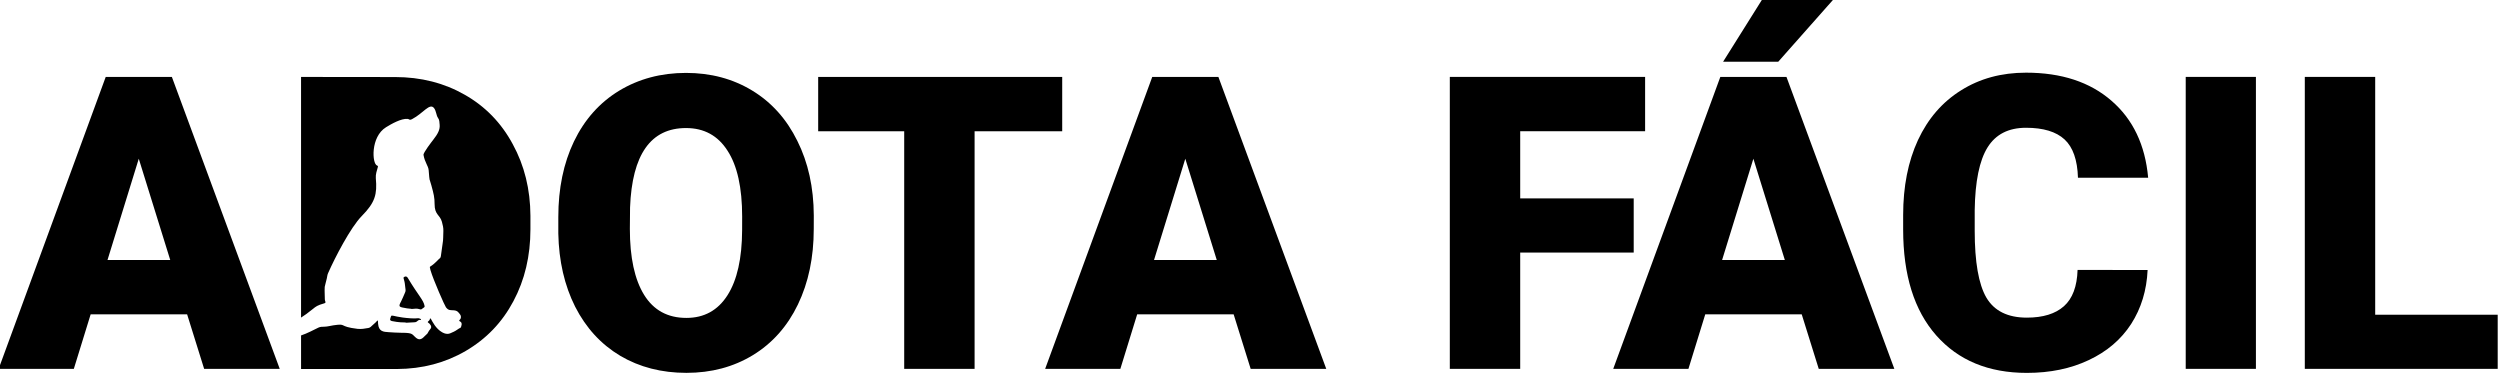 <?xml version="1.0" encoding="UTF-8" standalone="no"?>
<!-- Created with Inkscape (http://www.inkscape.org/) -->

<svg
   width="300"
   height="44.917"
   viewBox="0 0 79.375 11.884"
   version="1.1"
   id="svg5"
   inkscape:version="1.1.2 (b8e25be833, 2022-02-05)"
   sodipodi:docname="logo.svg"
   xmlns:inkscape="http://www.inkscape.org/namespaces/inkscape"
   xmlns:sodipodi="http://sodipodi.sourceforge.net/DTD/sodipodi-0.dtd"
   xmlns="http://www.w3.org/2000/svg"
   xmlns:svg="http://www.w3.org/2000/svg">
  <sodipodi:namedview
     id="namedview7"
     pagecolor="#ffffff"
     bordercolor="#999999"
     borderopacity="1"
     inkscape:pageshadow="0"
     inkscape:pageopacity="0"
     inkscape:pagecheckerboard="0"
     inkscape:document-units="mm"
     showgrid="false"
     inkscape:zoom="2.5620932"
     inkscape:cx="4.8788233"
     inkscape:cy="82.939996"
     inkscape:window-width="1920"
     inkscape:window-height="1043"
     inkscape:window-x="0"
     inkscape:window-y="0"
     inkscape:window-maximized="1"
     inkscape:current-layer="layer1"
     units="px" />
  <defs
     id="defs2" />
  <g
     inkscape:label="Layer 1"
     inkscape:groupmode="layer"
     id="layer1">
    <g
       id="g20559"
       transform="matrix(1.232,0,0,1.232,-117.095,-110.905)"
       style="stroke-width:0.811;fill:#000">
      <path
         d="m 99.867,98.121 h -2.486 l -0.434,1.406 h -1.938 l 2.76,-7.524 h 1.705 l 2.78,7.524 h -1.948 z m -2.052,-1.4 h 1.617 l -0.811,-2.61 z"
         style="font-weight:900;font-size:10.583px;line-height:1.25;font-family:Roboto;-inkscape-font-specification:'Roboto Heavy';letter-spacing:0px;stroke-width:0.215;fill:#000"
         id="path20118" />
      <path
         id="path20120-3"
         style="font-weight:900;font-size:10.583px;line-height:1.25;font-family:Roboto;-inkscape-font-specification:'Roboto Heavy';letter-spacing:0px;fill:#000;stroke-width:0.215"
         d="m 102.803,92.003 v 6.202 c 0.086,-0.053 0.182,-0.124 0.304,-0.222 0.082,-0.066 0.114,-0.094 0.295,-0.146 0.059,-0.017 0.015,-0.051 0.014,-0.099 -0.01,-0.436 -0.015,-0.247 0.051,-0.544 0.01,-0.045 0.013,-0.092 0.033,-0.135 0.176,-0.4 0.58,-1.18 0.868,-1.472 0.346,-0.35 0.399,-0.562 0.362,-0.973 -0.009,-0.101 0.026,-0.195 0.052,-0.289 0.006,-0.023 5e-4,-0.032 -0.019,-0.038 -0.131,-0.042 -0.174,-0.739 0.23,-0.988 0.139,-0.086 0.393,-0.23 0.556,-0.215 0.045,0.002 0.041,0.044 0.115,0.006 0.288,-0.149 0.453,-0.427 0.566,-0.285 0.057,0.072 0.058,0.194 0.102,0.252 0.04,0.052 0.037,0.117 0.043,0.178 0.012,0.125 -0.046,0.235 -0.168,0.391 -0.031,0.04 -0.258,0.33 -0.248,0.387 0.035,0.199 0.123,0.278 0.133,0.393 0.028,0.335 0.011,0.174 0.069,0.389 0.062,0.225 0.084,0.316 0.084,0.485 -9.7e-4,0.279 0.138,0.273 0.188,0.455 0.021,0.078 0.041,0.156 0.038,0.236 -0.012,0.358 0.009,0.103 -0.065,0.653 -0.003,0.024 -0.013,0.044 -0.032,0.057 -0.033,0.022 -0.12,0.135 -0.237,0.205 -0.021,0.013 -0.018,0.026 0.003,0.1 0.074,0.253 0.367,0.915 0.397,0.953 0.067,0.087 0.11,0.071 0.203,0.078 0.097,0.008 0.12,0.054 0.162,0.107 0.032,0.039 0.029,0.102 -0.007,0.134 -0.045,0.042 0.019,0.039 0.038,0.075 0.021,0.039 0.003,0.075 -0.006,0.112 -0.007,0.028 -0.035,0.028 -0.053,0.041 -0.056,0.04 -0.115,0.078 -0.18,0.103 -0.033,0.012 -0.111,0.075 -0.252,-0.004 -0.168,-0.094 -0.255,-0.281 -0.291,-0.345 -0.012,-0.021 -0.029,-0.014 -0.028,-0.001 5e-4,0.057 -0.087,0.069 -0.041,0.097 0.037,0.022 0.106,0.097 0.059,0.156 -0.029,0.036 -0.057,0.071 -0.076,0.114 -0.004,0.01 -0.012,0.019 -0.021,0.025 -0.075,0.058 -0.146,0.2 -0.277,0.095 -0.07,-0.056 -0.078,-0.103 -0.184,-0.12 -0.071,-0.011 -0.144,-0.008 -0.205,-0.01 l -5.2e-4,-5.19e-4 c -0.112,-6e-4 -0.214,-0.009 -0.315,-0.015 -0.134,-0.008 -0.256,-0.014 -0.274,-0.215 -0.007,-0.073 0.002,-0.078 -0.012,-0.084 -0.006,-0.001 -0.011,0.001 -0.014,0.006 -0.033,0.047 -0.083,0.077 -0.122,0.118 -0.029,0.03 -0.06,0.06 -0.102,0.067 -0.093,0.017 -0.186,0.033 -0.281,0.022 -0.51,-0.061 -0.257,-0.144 -0.62,-0.091 -0.079,0.012 -0.156,0.035 -0.238,0.036 -0.051,10e-5 -0.103,7.72e-4 -0.15,0.024 -0.123,0.06 -0.291,0.15 -0.446,0.201 v 0.865 h 2.475 c 0.651,-0.003 1.24,-0.158 1.767,-0.465 0.531,-0.31 0.941,-0.737 1.23,-1.282 0.293,-0.548 0.439,-1.166 0.439,-1.855 v -0.346 c -0.003,-0.682 -0.155,-1.297 -0.455,-1.845 -0.296,-0.551 -0.71,-0.976 -1.24,-1.276 -0.531,-0.303 -1.128,-0.455 -1.793,-0.455 z m 2.69,5.143 c -0.014,0.001 -0.028,0.007 -0.042,0.019 -0.008,0.007 -0.009,0.014 -0.006,0.025 0.046,0.172 0.02,0.072 0.051,0.295 0.005,0.038 -0.009,0.07 -0.025,0.103 -0.031,0.065 -0.054,0.134 -0.089,0.198 -0.084,0.155 -0.049,0.144 0.153,0.181 0.043,0.009 0.087,0.005 0.123,0.016 l -5.2e-4,-5.16e-4 c 0.033,-0.002 0.059,-0.005 0.084,-0.007 0.112,-0.009 0.134,0.039 0.171,0.01 0.064,-0.05 0.08,-0.044 0.074,-0.08 -0.028,-0.157 -0.158,-0.262 -0.433,-0.724 -0.015,-0.026 -0.037,-0.038 -0.06,-0.036 z m -0.349,1.007 c -0.014,0.001 -0.02,0.009 -0.025,0.026 -0.013,0.05 -0.052,0.098 0.029,0.116 0.169,0.036 0.299,0.035 0.333,0.035 0.019,0.001 0.036,0.011 0.056,0.006 0.065,-0.006 0.131,-0.007 0.196,-0.011 0.073,-0.004 0.078,-0.072 0.143,-0.06 0.021,0.004 0.028,-0.015 0.007,-0.026 -0.074,-0.038 -0.058,-0.003 -0.245,-0.015 -0.341,-0.022 -0.453,-0.075 -0.495,-0.071 z" />
      <path
         d="m 116.016,95.919 q 0,1.101 -0.408,1.948 -0.408,0.847 -1.163,1.307 -0.749,0.455 -1.71,0.455 -0.961,0 -1.705,-0.439 -0.744,-0.444 -1.163,-1.266 -0.413,-0.822 -0.434,-1.886 v -0.424 q 0,-1.106 0.403,-1.948 0.408,-0.847 1.163,-1.307 0.76,-0.46 1.726,-0.46 0.956,0 1.705,0.455 0.749,0.455 1.163,1.297 0.419,0.837 0.424,1.922 z m -1.845,-0.315 q 0,-1.121 -0.377,-1.7 -0.372,-0.584 -1.07,-0.584 -1.364,0 -1.442,2.046 l -0.005,0.553 q 0,1.106 0.367,1.7 0.367,0.594 1.09,0.594 0.687,0 1.059,-0.584 0.372,-0.584 0.377,-1.679 z"
         style="font-weight:900;font-size:10.583px;line-height:1.25;font-family:Roboto;-inkscape-font-specification:'Roboto Heavy';letter-spacing:0px;stroke-width:0.215;fill:#000"
         id="path20122" />
      <path
         d="m 122.419,93.403 h -2.258 v 6.124 h -1.814 v -6.124 h -2.217 v -1.4 h 6.289 z"
         style="font-weight:900;font-size:10.583px;line-height:1.25;font-family:Roboto;-inkscape-font-specification:'Roboto Heavy';letter-spacing:0px;stroke-width:0.215;fill:#000"
         id="path20124" />
      <path
         d="m 126.837,98.121 h -2.486 l -0.434,1.406 h -1.938 l 2.76,-7.524 h 1.705 l 2.78,7.524 h -1.948 z m -2.052,-1.4 h 1.617 l -0.811,-2.61 z"
         style="font-weight:900;font-size:10.583px;line-height:1.25;font-family:Roboto;-inkscape-font-specification:'Roboto Heavy';letter-spacing:0px;stroke-width:0.215;fill:#000"
         id="path20126" />
      <path
         d="m 137.147,96.529 h -2.925 v 2.997 h -1.814 v -7.524 h 5.033 v 1.4 h -3.219 v 1.731 h 2.925 z"
         style="font-weight:900;font-size:10.583px;line-height:1.25;font-family:Roboto;-inkscape-font-specification:'Roboto Heavy';letter-spacing:0px;stroke-width:0.215;fill:#000"
         id="path20128" />
      <path
         d="m 141.477,98.121 h -2.486 l -0.434,1.406 h -1.938 l 2.76,-7.524 h 1.705 l 2.78,7.524 h -1.948 z m -2.052,-1.4 h 1.617 l -0.811,-2.61 z m 1.044,-6.733 h 1.84 l -1.437,1.623 h -1.421 z"
         style="font-weight:900;font-size:10.583px;line-height:1.25;font-family:Roboto;-inkscape-font-specification:'Roboto Heavy';letter-spacing:0px;stroke-width:0.215;fill:#000"
         id="path20130" />
      <path
         d="m 150.391,96.979 q -0.036,0.785 -0.424,1.39 -0.388,0.599 -1.09,0.93 -0.698,0.331 -1.597,0.331 -1.483,0 -2.336,-0.966 -0.853,-0.966 -0.853,-2.729 v -0.372 q 0,-1.106 0.382,-1.933 0.388,-0.832 1.111,-1.282 0.723,-0.455 1.674,-0.455 1.369,0 2.201,0.723 0.832,0.718 0.946,1.984 h -1.809 q -0.021,-0.687 -0.346,-0.987 -0.326,-0.3 -0.992,-0.3 -0.677,0 -0.992,0.506 -0.315,0.506 -0.331,1.617 v 0.532 q 0,1.204 0.3,1.721 0.305,0.517 1.044,0.517 0.625,0 0.956,-0.295 0.331,-0.295 0.351,-0.935 z"
         style="font-weight:900;font-size:10.583px;line-height:1.25;font-family:Roboto;-inkscape-font-specification:'Roboto Heavy';letter-spacing:0px;stroke-width:0.215;fill:#000"
         id="path20132" />
      <path
         d="m 153.182,99.526 h -1.809 v -7.524 h 1.809 z"
         style="font-weight:900;font-size:10.583px;line-height:1.25;font-family:Roboto;-inkscape-font-specification:'Roboto Heavy';letter-spacing:0px;stroke-width:0.215;fill:#000"
         id="path20134" />
      <path
         d="m 156.256,98.131 h 3.157 v 1.395 h -4.971 v -7.524 h 1.814 z"
         style="font-weight:900;font-size:10.583px;line-height:1.25;font-family:Roboto;-inkscape-font-specification:'Roboto Heavy';letter-spacing:0px;stroke-width:0.215;fill:#000"
         id="path20136" />
    </g>
  </g>
</svg>
